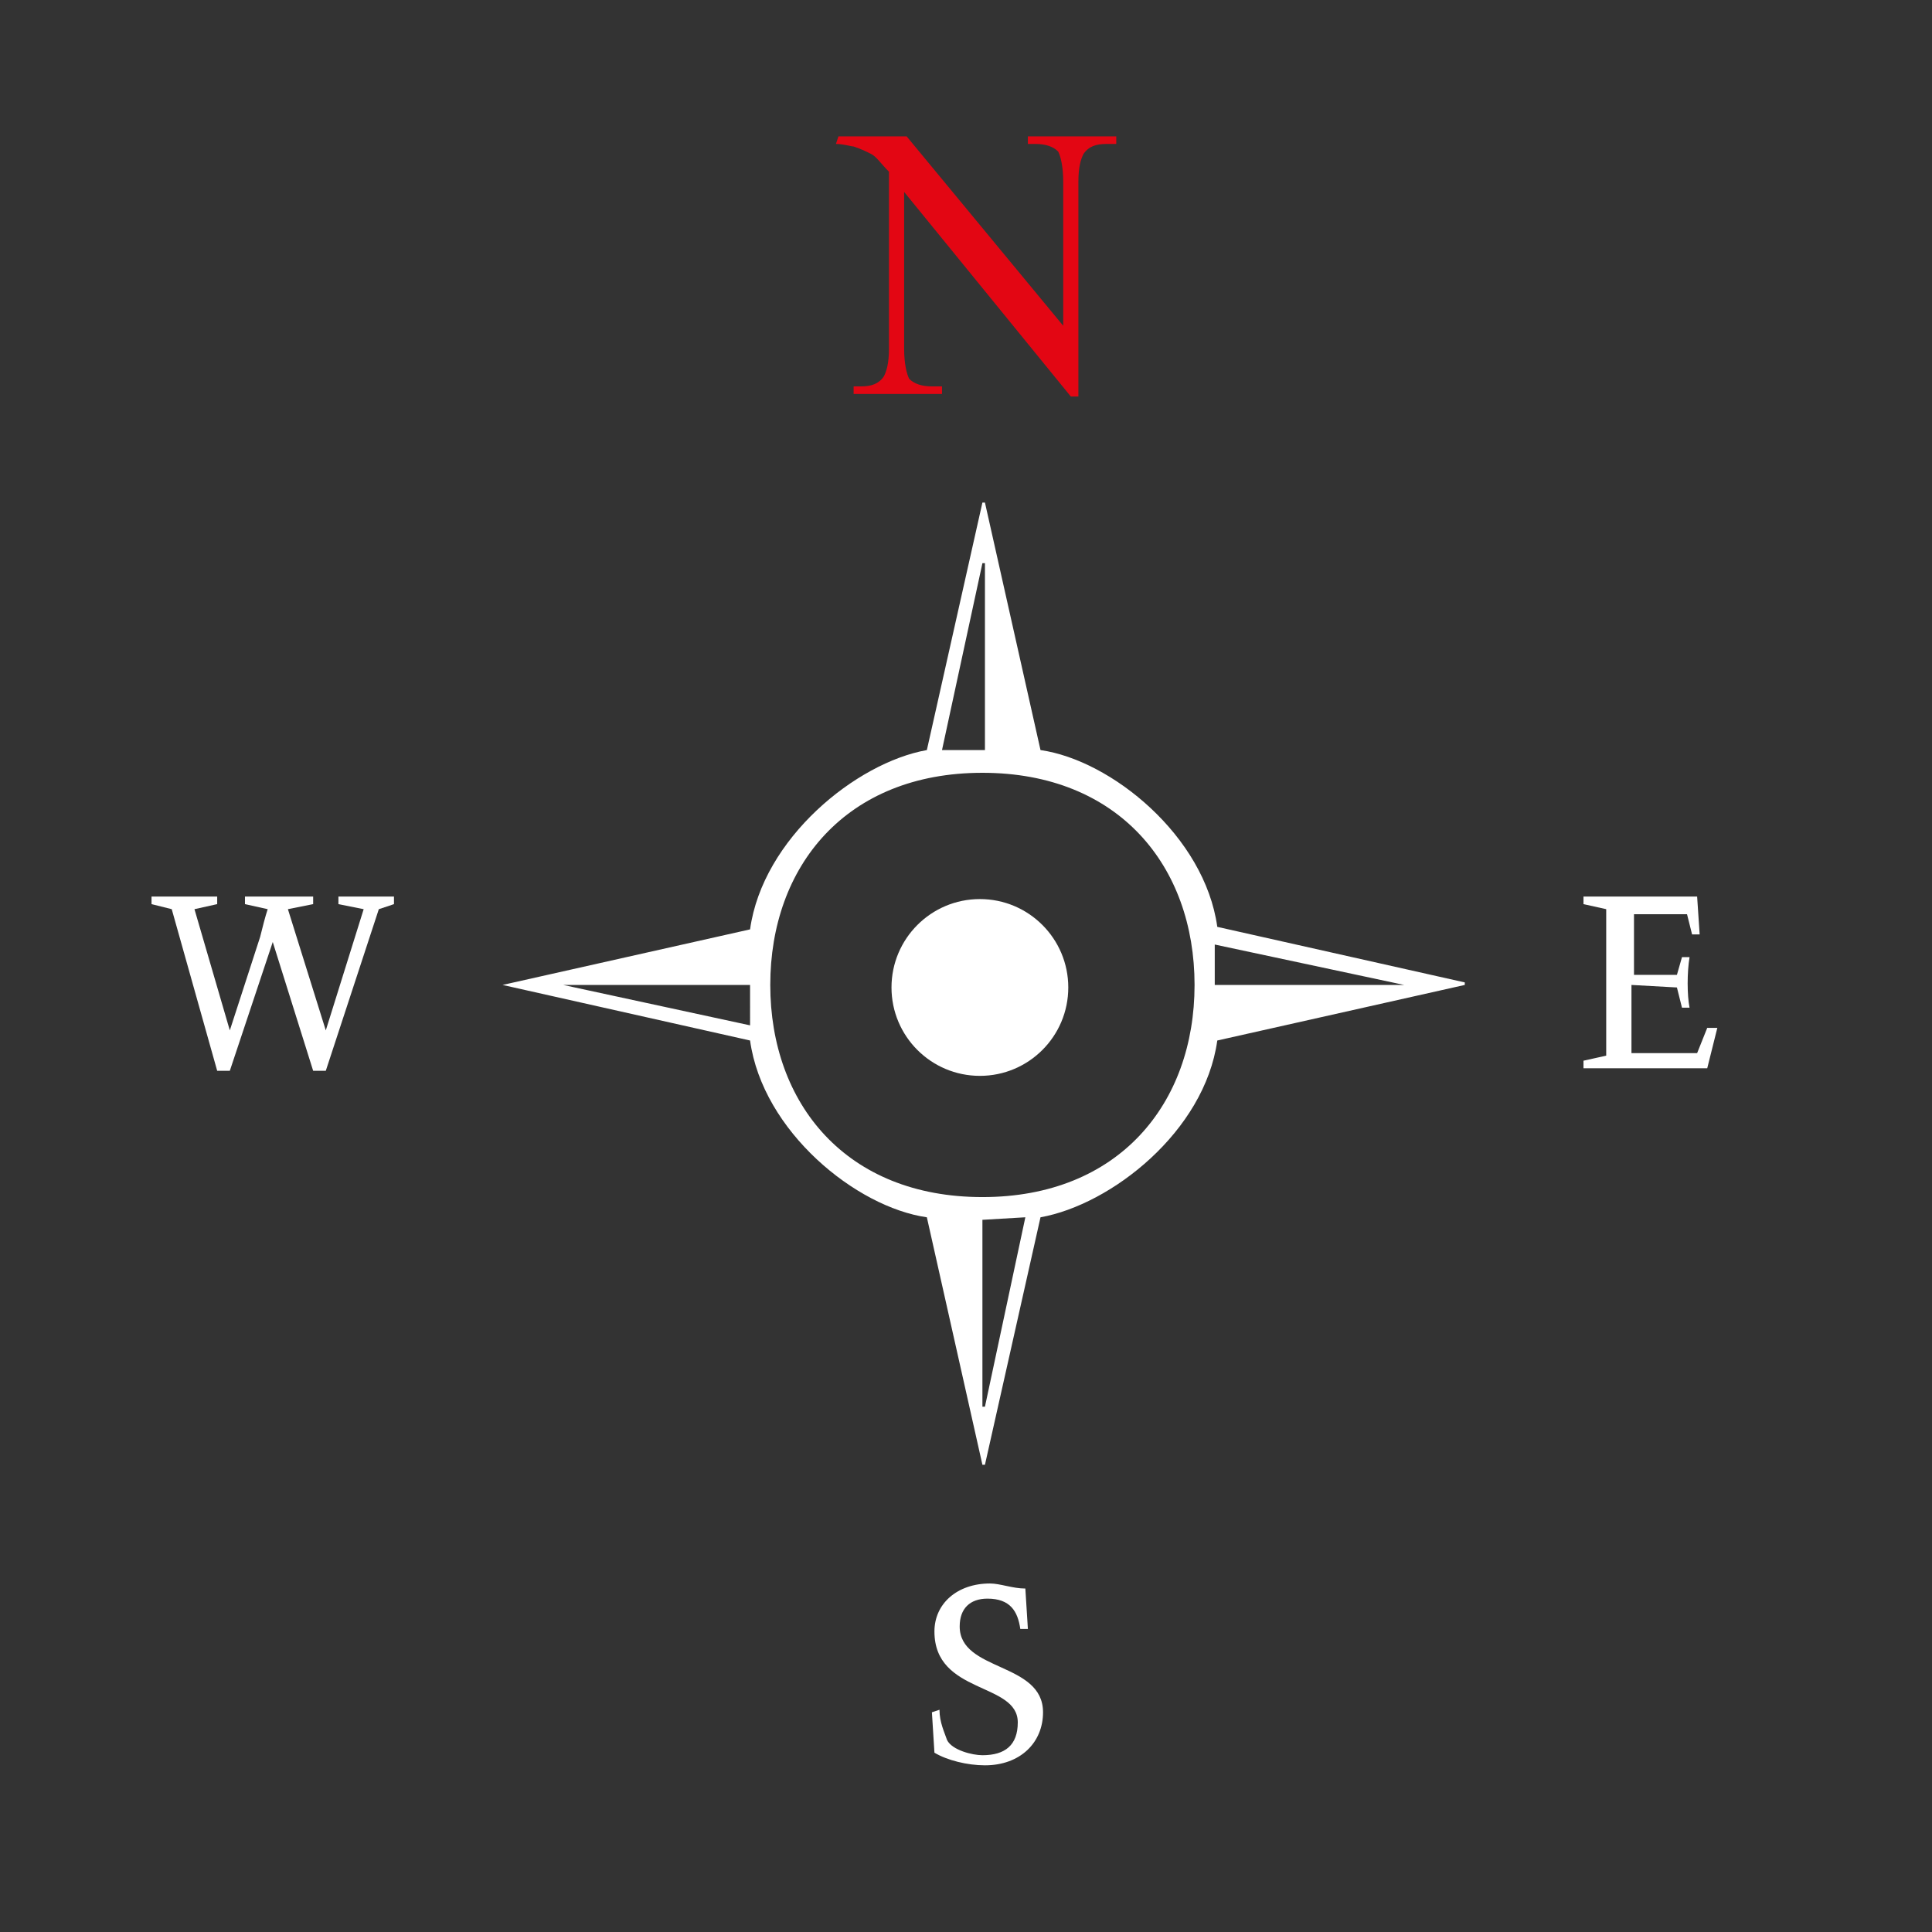 <?xml version="1.0" encoding="utf-8"?>
<!-- Generator: Adobe Illustrator 21.1.0, SVG Export Plug-In . SVG Version: 6.00 Build 0)  -->
<svg version="1.1" id="Layer_1" xmlns="http://www.w3.org/2000/svg" xmlns:xlink="http://www.w3.org/1999/xlink" x="0px" y="0px"
	 viewBox="0 0 76.5 76.5" style="enable-background:new 0 0 76.5 76.5;" xml:space="preserve">
<rect x="0" y="0" width="76.5" height="76.5" fill="#333333" stroke="none"/>
<style type="text/css">
	.st0{fill:#FFFFFF;}
	.st1{fill:#E30613;}
</style>
<g>
	<path class="st0" d="M9.7,35.5v0.3l0.9,0.2c-0.1,0.3-0.2,0.7-0.3,1.1l-1.2,3.7L7.7,36l0.9-0.2v-0.3H6v0.3L6.8,36l1.8,6.4h0.5
		l1.7-5.1l1.6,5.1h0.5L15,36l0.6-0.2v-0.3h-2.2v0.3l1,0.2l-1.5,4.8L11.4,36l1-0.2v-0.3H9.7z M36.7,29.7c-2.8,0.5-6.5,3.5-7,7.1
		L19.9,39l0,0l9.8,2.2c0.5,3.6,4.2,6.6,7,7l2.2,9.8H39l2.2-9.8c2.8-0.5,6.5-3.4,7-7L58,39v-0.1l-9.8-2.2c-0.5-3.6-4.2-6.6-7-7
		L39,19.9h-0.1L36.7,29.7z M29.7,40.6L22.3,39l0,0h7.4V40.6z M30.5,39c0-4.7,3-8.4,8.4-8.4s8.4,3.7,8.4,8.4s-3,8.4-8.4,8.4
		S30.5,43.7,30.5,39z M40.6,62.9c-0.5,0-1-0.2-1.4-0.2c-1.3,0-2.2,0.8-2.2,1.9c0,2.5,3.3,2,3.3,3.6c0,0.9-0.5,1.3-1.4,1.3
		c-0.4,0-1.2-0.2-1.4-0.6c-0.1-0.3-0.3-0.7-0.3-1.2l-0.3,0.1l0.1,1.6c0.5,0.3,1.3,0.5,2,0.5c1.4,0,2.3-0.9,2.3-2.1
		c0-2-3.3-1.6-3.3-3.4c0-0.7,0.4-1.1,1.1-1.1c0.9,0,1.2,0.5,1.3,1.2h0.3L40.6,62.9z M37.3,29.7l1.6-7.4H39v7.4H37.3z M40.6,48.2
		L39,55.7h-0.1v-7.4L40.6,48.2L40.6,48.2z M48.1,37.4l7.5,1.6l0,0h-7.5V37.4z M66.4,39.1l0.2,0.8h0.3c-0.1-0.5-0.1-1.4,0-2h-0.3
		l-0.2,0.7h-1.7v-2.4h2.1L67,37h0.3l-0.1-1.5h-4.5v0.3l0.9,0.2v5.8L62.7,42v0.3h4.9l0.4-1.6h-0.4l-0.4,1h-2.6V39L66.4,39.1z"/>
	<g>
		<path class="st1" d="M33.2,5.4h2.7l6.2,7.5V7.2c0-0.6-0.1-1-0.2-1.2c-0.2-0.2-0.5-0.3-0.9-0.3h-0.3V5.4h3.5v0.3h-0.4
			c-0.4,0-0.7,0.1-0.9,0.4c-0.1,0.2-0.2,0.5-0.2,1.1v8.5h-0.3l-6.6-8.1v6.2c0,0.6,0.1,1,0.2,1.2c0.2,0.2,0.5,0.3,0.9,0.3h0.4v0.3
			h-3.5v-0.3h0.3c0.4,0,0.7-0.1,0.9-0.4c0.1-0.2,0.2-0.5,0.2-1.1v-7c-0.3-0.3-0.5-0.6-0.7-0.7s-0.4-0.2-0.7-0.3
			c-0.1,0-0.4-0.1-0.7-0.1L33.2,5.4L33.2,5.4z"/>
	</g>
	<circle class="st0" cx="38.8" cy="39.1" r="3.5"/>
</g>
</svg>

